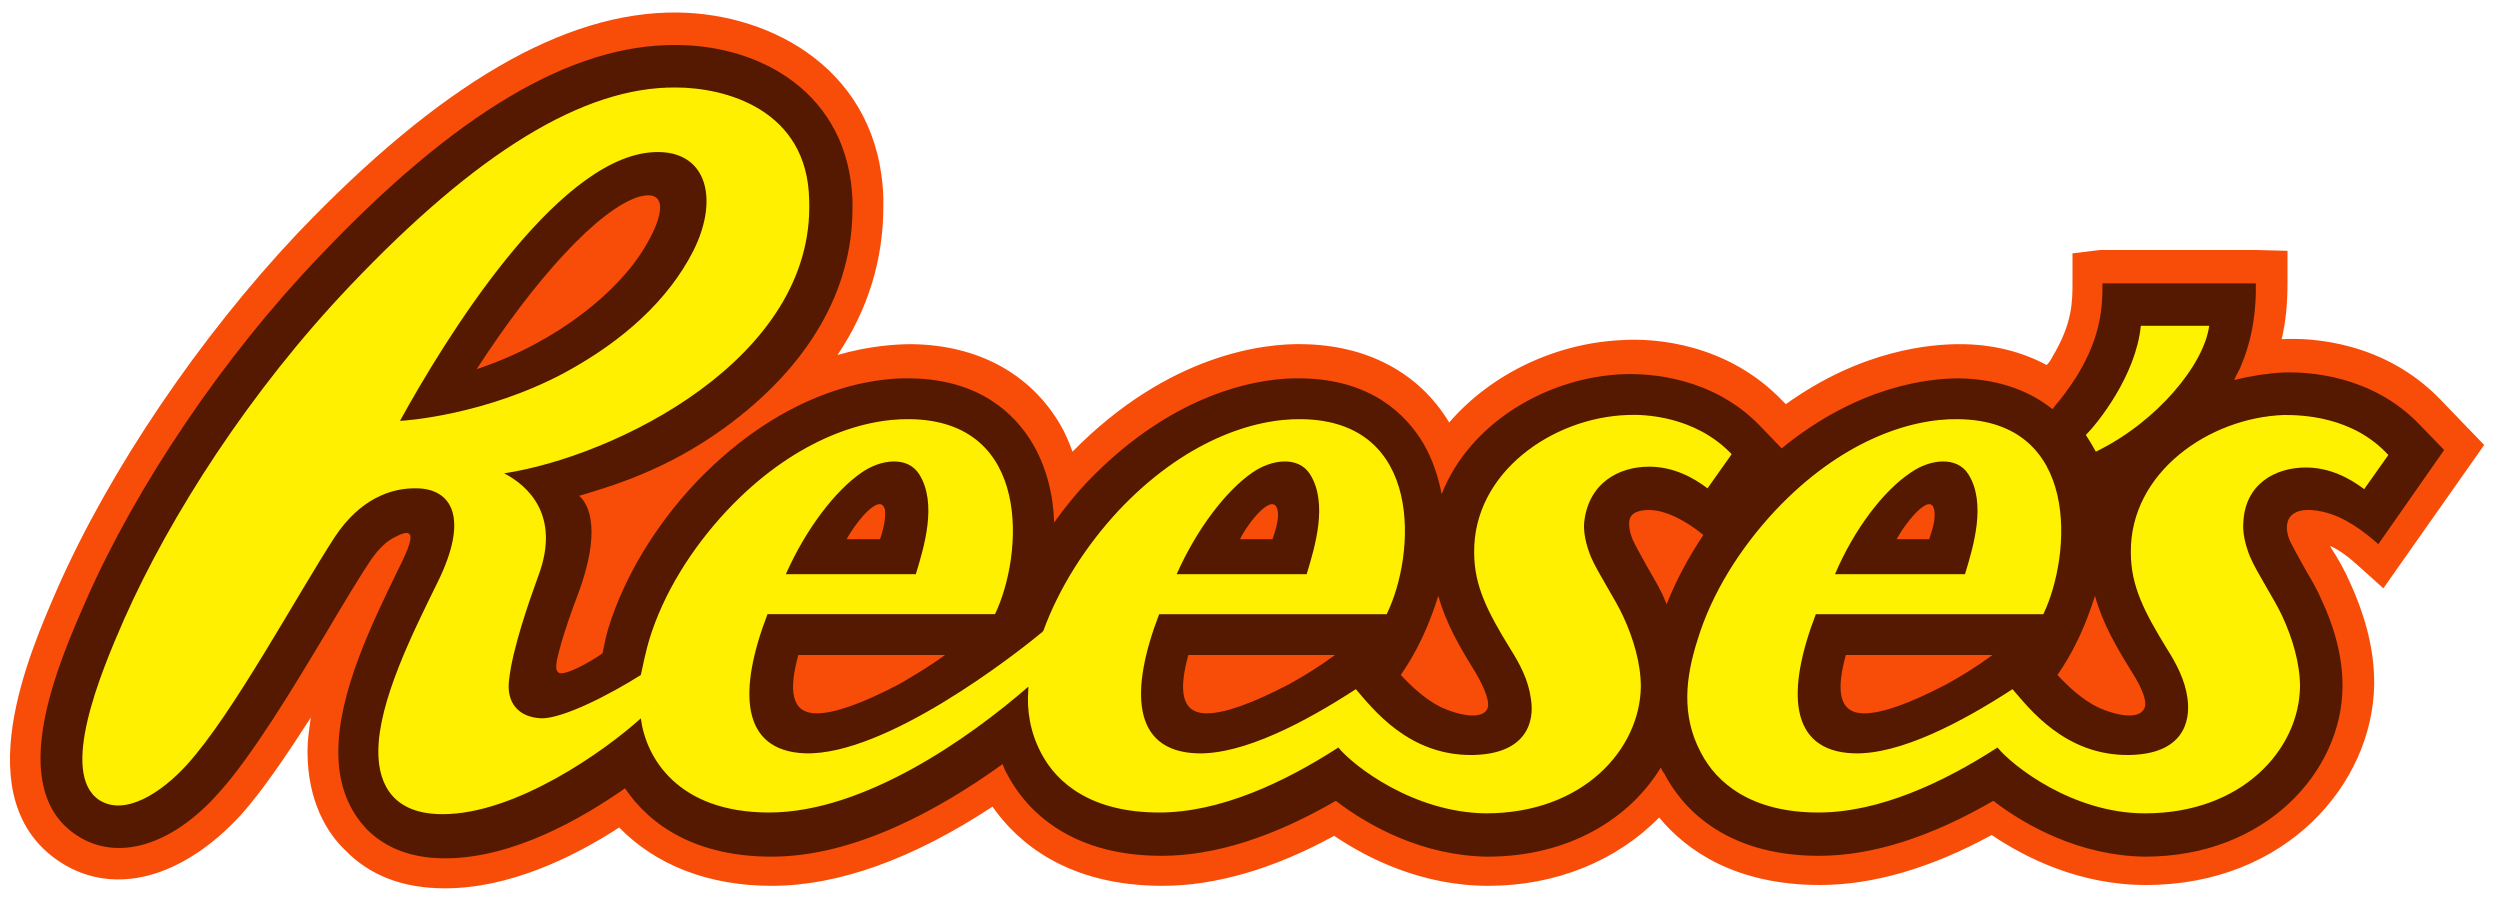 <?xml version="1.0" encoding="utf-8"?>
<!-- Generator: Adobe Illustrator 24.0.1, SVG Export Plug-In . SVG Version: 6.00 Build 0)  -->
<svg version="1.1" id="Layer_2_1_" xmlns="http://www.w3.org/2000/svg" xmlns:xlink="http://www.w3.org/1999/xlink" x="0px" y="0px"
	 viewBox="0 0 300 108" style="enable-background:new 0 0 300 108;" xml:space="preserve">
<style type="text/css">
	.st0{fill:#F84D08;}
	.st1{fill:#551901;}
	.st2{fill:#FFF200;}
	.st3{fill:#FFF000;}
</style>
<path class="st0" d="M35.7,28L35.7,28C24,40.4,13.2,56.3,6.9,70.6C3.6,78.2-4.3,96,7.3,103.5c6.4,4.1,14.6,1.9,21.6-5.7
	c2.6-2.9,5.5-7.2,8.4-11.7c-0.2,1.4-0.4,2.7-0.4,4v0.1c0,6,2.4,9.8,4.5,11.8c3,3.1,7,4.6,12,4.6c7.6,0,15.2-3.6,20.9-7.3
	c4.4,4.5,10.7,7,18.3,7c8,0,16.9-3.2,26.5-9.5c3,4.3,9,9.5,20.4,9.5c6.3,0,13.3-2,20.6-6c4,2.7,10.5,6,18.5,6c8.1,0,15.4-3,20.5-8.2
	c3.3,4,9.2,8.1,19.3,8.1c6.3,0,13.3-2,20.6-6c4,2.7,10.5,6,18.5,6c16.9,0,27.2-12.2,27.4-24l0-0.3c0-3.7-0.9-7.6-2.9-12
	c-0.6-1.4-1.4-2.8-2.3-4.2c0-0.1-0.1-0.2-0.1-0.2c1.1,0.5,2.2,1.3,3.4,2.4l3,2.7l12.1-17.2l-5.2-5.4c-6.7-7-15.5-7.5-19-7.3
	c0,0-0.1,0-0.1,0c0.5-2.1,0.7-4.3,0.7-6.7l0-3.9l-3.7-0.1c-18.3,0-18.6,0-18.8,0l-3.3,0.4v3.4c0,2.4,0,5-2.4,9
	c-0.2,0.4-0.4,0.7-0.7,1c-3-1.6-6.5-2.5-10.4-2.5c-3.4,0-11.7,0.6-20.9,7.2c-0.1-0.1-0.4-0.4-0.4-0.4c-6.7-7-15.5-7.5-19-7.3
	c-8.2,0.3-16,4.1-21,9.9c-3.6-6-9.9-9.3-17.6-9.4c-4.5-0.1-16,1.1-27.6,12.9c-0.4-1.1-0.9-2.3-1.5-3.3c-3.6-6.1-9.9-9.5-17.8-9.6
	c-1.9,0-5.1,0.2-8.9,1.3c3.7-5.5,5.5-11.5,5.5-17.8l0-1.1C105.5,8.6,92.8,1.6,81.2,1.5C67.7,1.4,52.8,10.1,35.7,28"/>
<path class="st1" d="M278.7,61.4c2.7,0.6,5,2.4,6.7,3.9l7.9-11.3l-3-3.1c-5.7-5.9-13.3-6.3-16.3-6.2c-1.9,0.1-3.9,0.4-5.9,0.9
	c0.3-0.7,0.7-1.3,0.9-1.9c1.9-4.5,1.7-9.1,1.7-9.7c0,0-18.1,0-18.4,0c0,2.7-0.1,6.2-3,11c-1,1.6-2,2.9-2.7,3.7l-0.3,0.4
	c-2.5-2-6.1-3.6-11.2-3.7c-3.5,0-12,0.8-21.3,8.4l-2.6-2.7c-5.7-5.9-13.3-6.3-16.3-6.2c-9,0.3-18.5,5.7-21.9,14.4
	c-0.4-2.1-1.1-4.2-2.2-6.1c-2.1-3.5-6.3-7.7-14.7-7.8c-4.1-0.1-14.8,1.1-25.7,12.5c-1.4,1.5-2.7,3.1-3.9,4.8
	c-0.1-3.3-0.9-6.6-2.6-9.5c-2.1-3.5-6.3-7.7-14.7-7.8c-4.1-0.1-14.8,1.1-25.7,12.5c-4.8,5.1-8.6,11.3-10.5,17.5
	c-0.2,0.6-0.5,2-0.7,3c-1.7,1.2-4.7,2.8-5.3,2.3c-0.4-0.3-0.3-1.1,0.1-2.6c0.6-2.3,1.5-4.8,2.3-6.9c2.7-7.3,1.4-10.6,0.1-11.7
	c4-1.2,10.5-3.1,17.5-8.2c10-7.3,15.3-16.4,15.3-26.3c0-0.3,0-0.6,0-1c-0.5-12.8-11-18.6-21.2-18.6c-12.5-0.1-26.5,8.2-42.8,25.4
	C26.9,42.7,16.4,58.2,10.3,72.1c-3.2,7.3-9.9,22.5-1,28.2c4.8,3.1,11.3,1.2,16.9-5.1c4-4.4,8.9-12.5,13.2-19.7
	c1.9-3.2,3.7-6.2,5.1-8.3c0.9-1.3,1.9-2.3,3-2.8c2.1-1.1,2.3-0.2,0.7,3.1l-0.4,0.8c-3.2,6.6-7.2,14.8-7.2,21.9c0,0,0,0,0,0.1
	c0,4.8,1.9,7.6,3.4,9.2c2.3,2.3,5.4,3.5,9.4,3.5c8.1,0,16.3-4.7,21.6-8.4c3.1,4.6,8.7,8.2,17.6,8.2c10,0,20.2-5.7,27.7-11.1
	c0.2,0.4,0.3,0.8,0.5,1.1c1.9,3.7,6.9,9.9,18.6,9.9c6.3,0,13.3-2.2,20.9-6.6c3.9,3,10.4,6.6,18.2,6.7c9.8,0,17.1-4.6,20.8-10.7
	c0.1,0.2,0.2,0.5,0.4,0.7c1.9,3.7,6.9,9.9,18.6,9.9c6.3,0,13.3-2.2,20.9-6.6c3.9,3,10.4,6.6,18.2,6.7c14.6,0,23.6-10.3,23.7-20.3
	c0-0.1,0-0.2,0-0.3c0-3.1-0.8-6.6-2.6-10.4c-0.5-1.2-1.3-2.5-2.1-3.9c-0.6-1.1-1.4-2.5-1.7-3.2C273.8,62.2,275.1,60.6,278.7,61.4
	 M77.3,29.8c-3,5-10.2,11.2-20.1,14.5c7-10.8,14.6-19.2,19.5-20.7C80.1,22.7,79.8,25.7,77.3,29.8z M106.2,61.2
	c0.1,0.8-0.1,2.1-0.6,3.5c-1,0-2.7,0-4,0C102.8,62.5,105.7,59,106.2,61.2z M107.9,82.1c-4.6,2.4-7.8,3.5-9.9,3.5c-3.2,0-3.3-3-2.2-7
	c3.8,0,11.2,0,17.6,0C111.5,80,109.6,81.1,107.9,82.1z M153.3,61.2c0.2,0.8-0.1,2.1-0.6,3.5c-1,0-2.7,0-3.9,0
	C149.9,62.5,152.8,59,153.3,61.2z M154.7,82.1c-4.6,2.4-7.8,3.5-9.9,3.5c-3.2,0-3.3-3-2.2-7c3.8,0,11.2,0,17.6,0
	C158.3,80,156.5,81.1,154.7,82.1z M178.4,85.2c-0.7,1.1-3.2,0.7-5.4-0.3c-1.9-0.9-3.7-2.6-4.9-3.9c0.7-1.1,2.7-3.8,4.5-9.5
	c0.9,3.3,2.6,6.2,4.4,9.1C178.3,82.8,178.9,84.5,178.4,85.2z M200,72.5c-0.1-0.2-0.2-0.5-0.3-0.7c-0.5-1.2-1.3-2.5-2.1-3.9
	c-0.6-1.1-1.4-2.5-1.7-3.2c-0.4-1-0.4-1.6-0.4-1.9c0,0,0,0,0,0c0-0.5,0.1-1.6,2.4-1.6c2.4,0,5.2,1.9,6.5,3
	C202.6,66.9,201.1,69.7,200,72.5z M232.1,61.2c0.2,0.8-0.1,2.1-0.6,3.5c-1,0-2.7,0-3.9,0C228.8,62.5,231.7,59,232.1,61.2z
	 M233.6,82.1c-4.6,2.4-7.8,3.5-9.9,3.5c-3.2,0-3.3-3-2.2-7c3.8,0,11.2,0,17.6,0C237.2,80,235.4,81.1,233.6,82.1z M257.2,85.2
	c-0.7,1.1-3.2,0.7-5.4-0.3c-1.9-0.9-3.7-2.6-4.9-3.9c0.7-1.1,2.7-3.8,4.5-9.5c0.9,3.3,2.6,6.2,4.4,9.1
	C257.2,82.8,257.8,84.5,257.2,85.2z"/>
<path class="st2" d="M265.1,39.1c0,0-8.2,0-8.2,0c-0.6,6-5.2,11.7-6.6,13.1c0.6,0.9,1.2,2,1.2,2C258.9,50.6,264.5,43.7,265.1,39.1"
	/>
<path class="st3" d="M197.9,56c2.9,0,5.3,1.3,7,2.6c0,0,2.9-4.1,2.9-4.1c-4.4-4.6-10.5-4.8-12.5-4.7c-9,0.3-18.5,6.9-18.4,16.5
	c0,4,1.6,7.1,4.3,11.5c1.2,1.9,2.2,3.8,2.5,6c0.5,2.9-0.6,6.7-7,6.8c-7.7,0.1-12-5.6-14-7.9c-6,3.9-13.5,7.9-19.1,7.7
	c-7.8-0.3-8-7.6-4.5-16.7h27.3c3.5-7.1,4.5-23.2-10.2-23.4c-5.9-0.1-14.2,2.7-22,11c-3.9,4.2-7.1,9.2-9,14.4
	c-0.1,0.1-0.1,0.1-0.1,0.1c0,0,0,0.1-0.1,0.1c-3,2.5-18.7,14.8-28.4,14.5c-7.8-0.3-8-7.6-4.5-16.7h27.3c3.4-7.1,4.5-23.2-10.2-23.4
	c-5.9-0.1-14.2,2.7-22,11c-4.2,4.5-7.6,9.9-9.3,15.5c-0.3,0.9-0.9,3.7-1,4.2c-3.8,2.4-9.3,5.2-11.9,5.2c-2.8-0.1-4.3-1.9-3.9-4.7
	c0.4-3.6,2.3-9.1,3.5-12.4c2.7-7.2-1.2-10.8-4.1-12.3c13.2-2,37.3-13.7,36.6-32.8C96.9,13.1,87,10.5,81.1,10.5
	C70,10.4,57.2,18.3,42,34.3c-12,12.6-21.6,27.6-27.1,40c-2.9,6.6-7.8,18.5-3,21.7c3.1,2,7.5-0.9,10.5-4.2c5.5-6,13.3-20.5,17.8-27.4
	c3-4.5,6.7-5.9,9.9-5.8c4,0.1,6.3,3.4,2.4,11.3c-3,6.1-7.1,14.3-7.1,20.3c0,2.8,0.9,7.5,7.7,7.5c8.8,0,19.5-7.6,23.8-11.5h0
	c0.6,4.7,4.4,11.3,15.4,11.3c11.4,0,24.1-9,31.1-15.1c0,0,0,0.1,0,0.3c-0.2,2.5,0.2,5.1,1.5,7.6c1.9,3.7,6.1,7.2,14.2,7.2
	c7.3,0,15-3.6,21.5-7.8c1.8,2.2,9,7.8,17.7,7.9c11.7,0,18.5-7.7,18.6-15.2c0-2.8-0.9-5.8-2.1-8.4c-0.9-2-3.1-5.3-3.9-7.2
	c-0.6-1.5-0.9-2.9-0.8-4.1C190.6,58,194.2,56,197.9,56 M150.3,56.7c2.3-1.6,5.5-2,6.9,0.2c2.2,3.5,0.6,8.7-0.4,12h-15.6
	C143.6,63.5,147.1,58.9,150.3,56.7z M103.4,56.7c2.3-1.6,5.5-2,6.9,0.2c2.2,3.5,0.6,8.7-0.4,12H94.3
	C96.7,63.5,100.2,58.9,103.4,56.7z M48,50.5c5.5-10,18.5-31,29.9-32.2c6.7-0.7,8.6,5.2,5.3,11.8c-3,5.9-8.4,10.8-15.4,14.6
	C58.3,49.8,48.6,50.5,48,50.5z"/>
<path class="st2" d="M274.1,49.8c-9,0.3-18.5,6.9-18.4,16.5c0,4,1.6,7.1,4.3,11.5c1.2,1.9,2.2,3.8,2.5,6c0.4,2.9-0.6,6.7-7,6.8
	c-7.7,0.1-12-5.6-14-7.9c-6,3.9-13.5,7.9-19.1,7.7c-7.8-0.3-8-7.6-4.5-16.7h27.3c3.4-7.1,4.5-23.2-10.2-23.4
	c-5.9-0.1-14.2,2.7-22,11c-4.2,4.5-7.6,9.9-9.3,15.5c-1.4,4.4-2,9,0.4,13.5c1.9,3.7,6.1,7.2,14.1,7.2c7.3,0,15-3.6,21.5-7.8
	c1.8,2.2,9,7.9,17.7,7.9c11.7,0,18.5-7.7,18.6-15.2c0-2.8-0.9-5.8-2.1-8.4c-0.9-2-3.1-5.3-3.9-7.2c-0.6-1.5-0.9-2.9-0.8-4.1
	c0.2-4.6,3.8-6.6,7.5-6.6c2.9,0,5.3,1.3,7,2.6c0,0,2.9-4.1,2.9-4.1C282.3,49.9,276.1,49.8,274.1,49.8 M229.3,56.7
	c2.3-1.6,5.5-2,6.9,0.2c2.2,3.5,0.6,8.7-0.4,12h-15.6C222.5,63.5,226,58.9,229.3,56.7z"/>
</svg>
